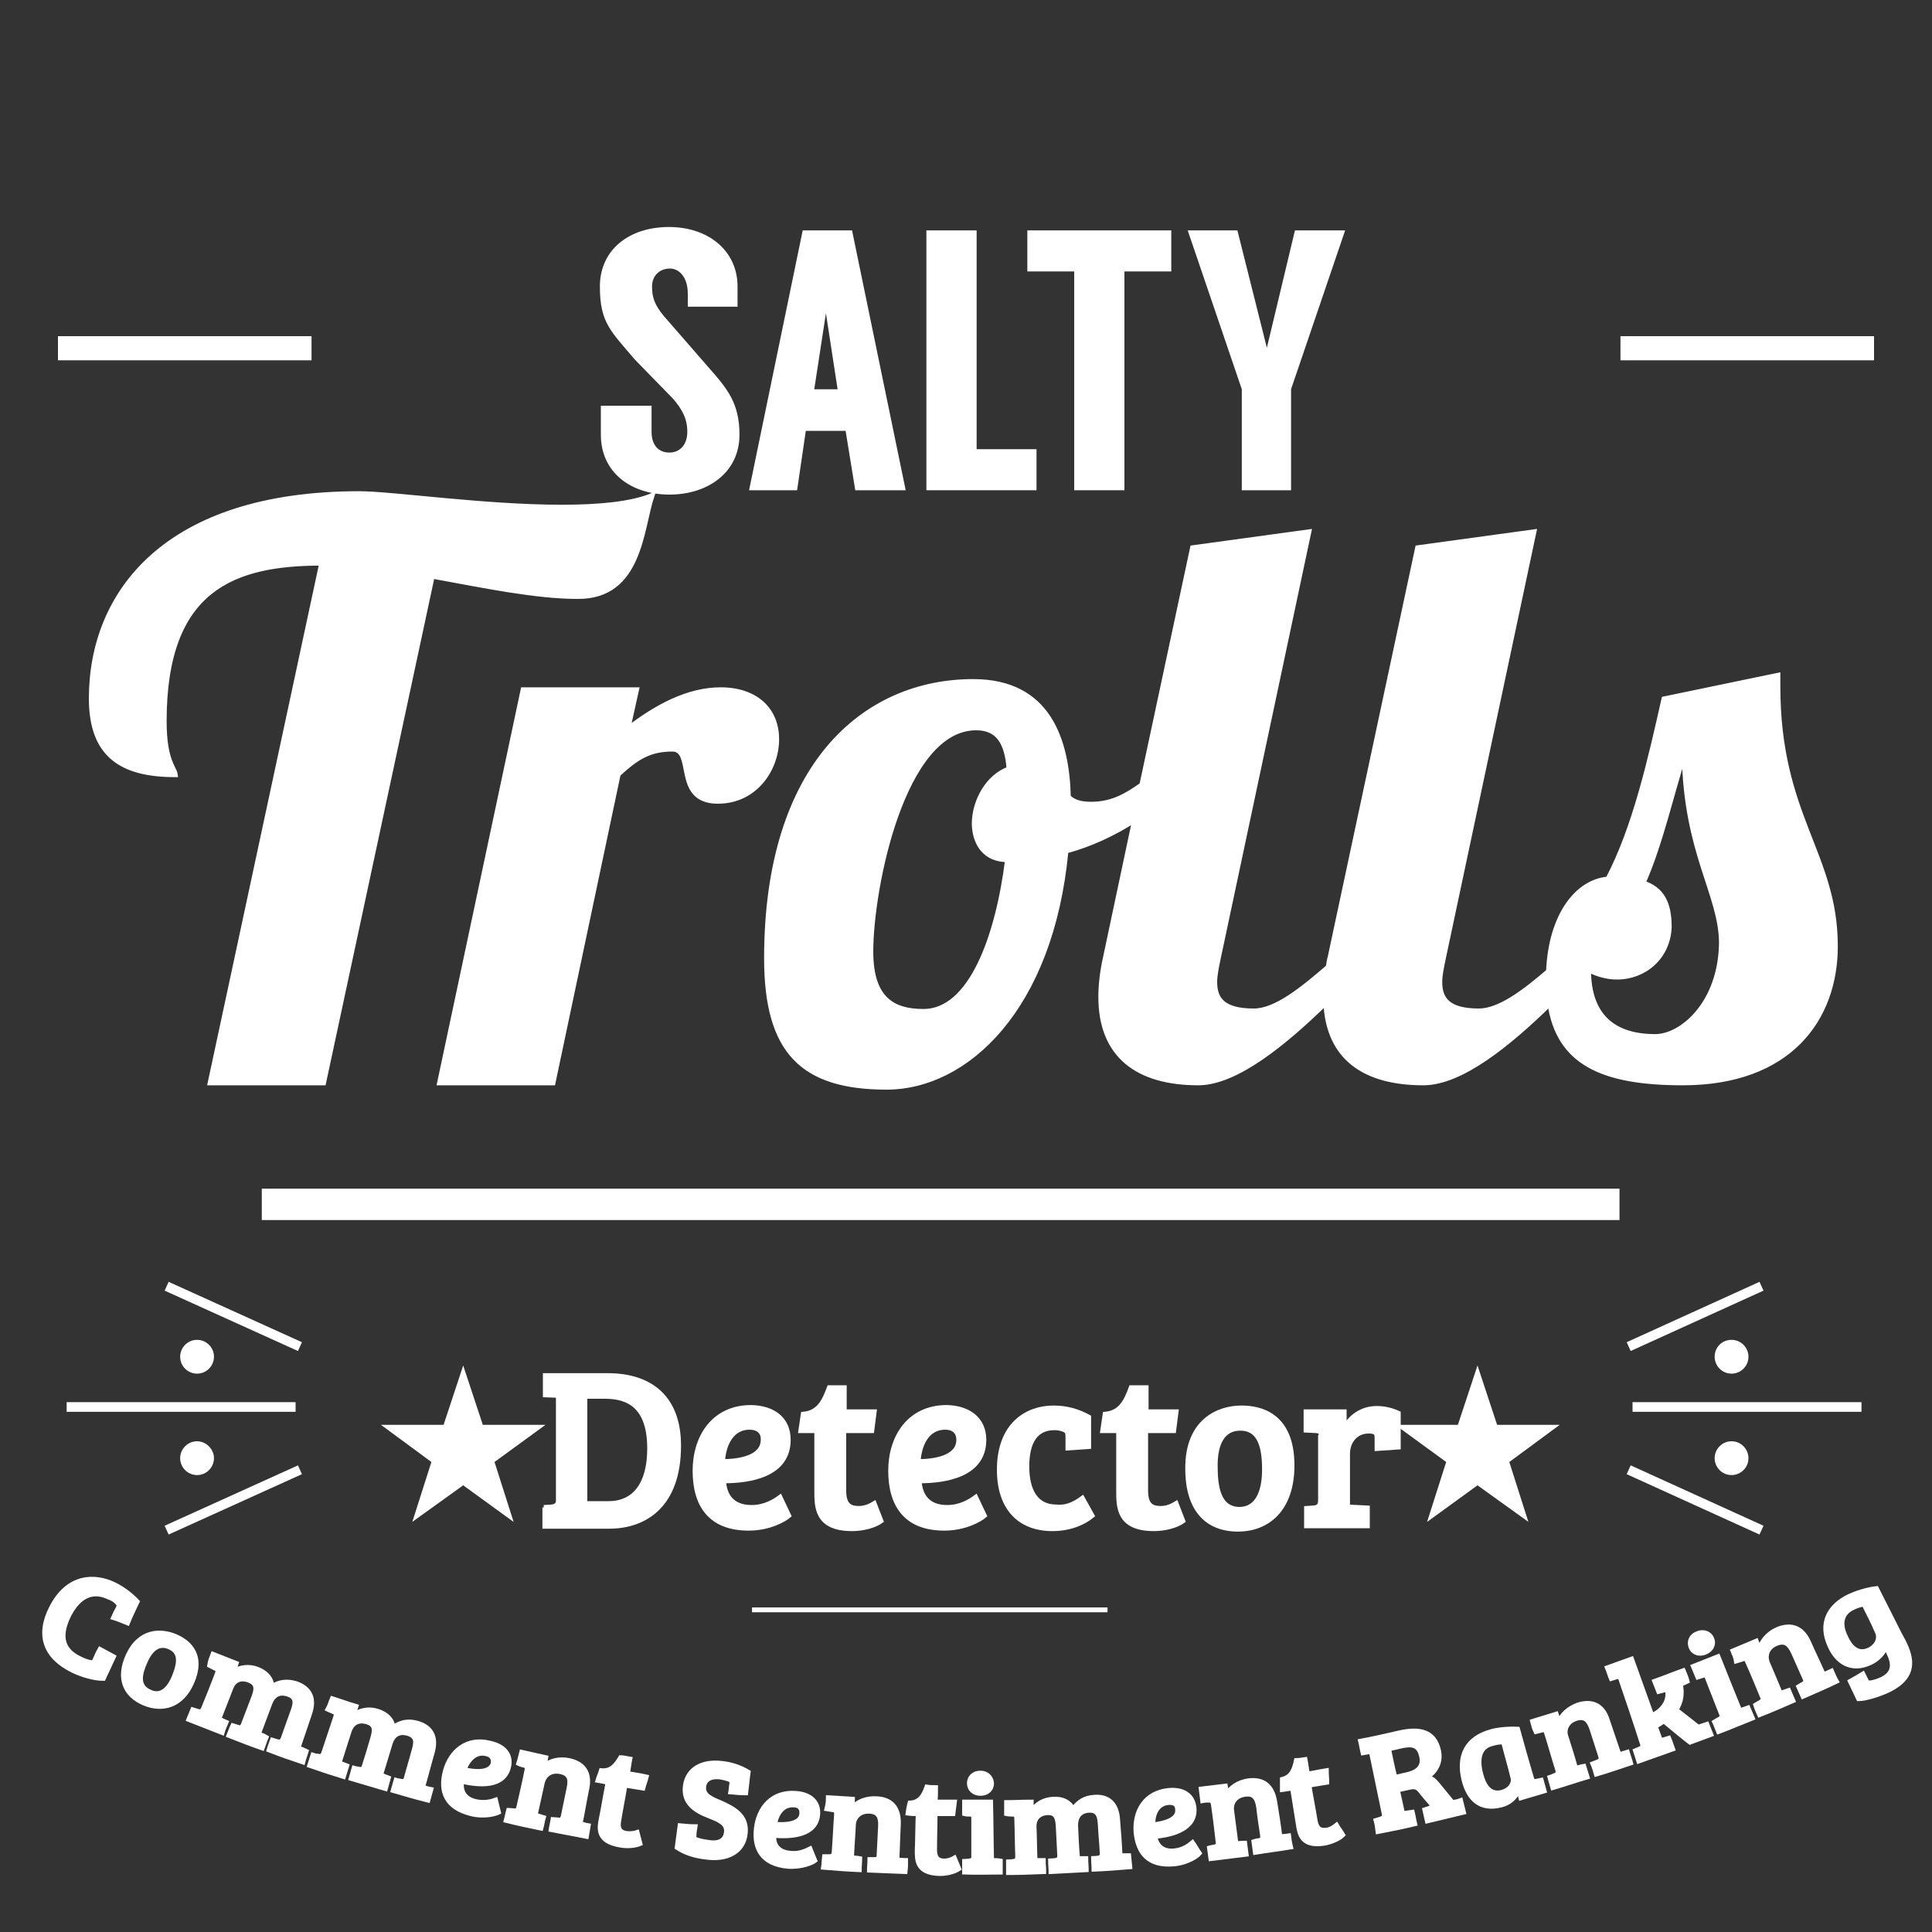 <?xml version="1.0" encoding="utf-8"?>
<!-- Generator: Adobe Illustrator 22.1.0, SVG Export Plug-In . SVG Version: 6.00 Build 0)  -->
<svg version="1.1" xmlns="http://www.w3.org/2000/svg" xmlns:xlink="http://www.w3.org/1999/xlink" x="0px" y="0px"
	 viewBox="0 0 400 400" style="enable-background:new 0 0 400 400;" xml:space="preserve">
<rect x="0" y="0" width="400" height="400" fill="#333333" stroke="none"/>
<style type="text/css">
	.st0{fill:#FFFFFF;stroke:#FFFFFF;stroke-miterlimit:10;}
	.st1{fill:#FFFFFF;stroke:#FFFFFF;stroke-width:5;stroke-miterlimit:10;}
	.st2{fill:#FFFFFF;stroke:#FFFFFF;stroke-width:2;stroke-miterlimit:10;}
</style>
<g id="Layer_1">
	<g>
		<path class="st0" d="M135,102.6c-4.4,1.8-11.2,2.4-18.7,2.4c-16,0-35.2-2.8-41.9-2.8c-40.2,0-55.5,20.7-55.5,42.4
			c0,11.7,6.2,15.8,17.4,15.8c-0.2-1.5-2.3-2.8-2.3-11.1c0-27.5,14.3-32.7,32.6-32.7L43.5,224.2h23.5l22.5-104.9
			c10.9,2,21.5,4.2,30.1,4.2C132.6,123.6,132.7,109.4,135,102.6z"/>
		<path class="st0" d="M149.2,142.8c-6.8,0-13.4,3.6-19.2,8.1l1.8-8.1h-23.5L91,224.2h23.5l13.5-63.9c3.7-3.4,6.4-5.2,11.2-5.2
			s0.3,10.8,9.4,10.8c8,0,12.2-7,12.2-12.7C160.9,147,156.5,142.8,149.2,142.8z"/>
		<path class="st0" d="M368.1,142.1v-2.3l-23.6,4.9c-2.8,12.4-6,26.7-11.6,37.3c-6.2,0.5-11.8,7.3-12.3,19.1
			c-4.9,4.2-10.1,8.2-14.4,8.2c-6.4,0-8.1-2.4-8.1-6c0-1.3,0.3-2.8,0.8-5.2l18.7-88l-24.1,3.3l-18.1,84.7c-0.2,0.7-0.3,1.4-0.4,2.1
			c-5.2,4.5-10.8,9.1-15.4,9.1c-6.4,0-8.1-2.4-8.1-6c0-1.3,0.3-2.8,0.8-5.2l18.7-88l-24.1,3.3l-10.5,49.1c-3,2.1-6,4-10.5,4
			c-2.3,0-3.7-0.5-4.7-1.5c-0.3-11.9-4.2-23.9-19.7-23.9c-22.5,0-42.8,17.3-42.8,57.3c0,19.4,7.5,26.7,24.9,26.7
			c16.3,0,34-16.1,37.1-48.9c5.2-1.4,10-3.7,14.2-6.4l-6,28.3c-0.7,3.1-1,5.9-1,8.3c0,12.2,7.7,17.8,20.2,17.8
			c7.9,0,18.1-8.5,26.4-16.6c0.5,11.4,8,16.6,20.2,16.6c7.9,0,17.9-8.3,26.2-16.4c1.8,12.2,10.8,16.4,27.5,16.4
			c22,0,31.6-13.2,31.6-28.3C380,176.8,368.1,169,368.1,142.1z M208.6,178c-2,15.8-7.5,31.4-17.4,31.4c-6.4,0-10.9-2.6-10.9-12.4
			c0-13,6.5-46.3,21.8-46.3c4.6,0,6.4,3.1,6.8,8.5c-4.4,1.6-7.2,6.7-7.2,11.4C201.8,174.6,203.9,178,208.6,178z M342.7,214.6
			c-8.6,0-13.8-4.2-13.8-13.8c2,1,3.9,1.5,5.9,1.5c5.7,0,10.6-4.2,10.8-10.4c0-4.9-1.5-7.8-5.4-9.1c3.6-8.1,5.9-18.6,8.5-26.6
			c0.3,20.4,7.7,29,7.7,39.1C356.2,207.8,348.2,214.6,342.7,214.6z"/>
	</g>
	<g>
		<path class="st0" d="M142.9,63v-2.2c0-3.7-2-5.7-4.2-5.7c-2.4,0-4.2,1.7-4.2,4.2c0,2.3,0.5,4,2.6,6.5l9.4,10.8
			c3.8,4.3,6.1,7.2,6.1,13.4c0,7.6-6.4,11.9-14,11.9c-7.6,0-13.7-4.3-13.7-11.9v-5.5h9.5v4.9c0,3.2,1.8,4.8,4.2,4.8
			c2.3,0,4.2-1.7,4.2-4.8c0-2.8-1.1-4.9-3.1-7.2l-7.9-8.1c-5-5.9-7.1-7.5-7.1-14.8c0-7.2,5.7-11.8,13.8-11.8c8,0,13.7,4.8,13.7,11.8
			V63H142.9z"/>
		<path class="st0" d="M175.5,88.7h-9.1l-1.8,12.3h-8.9l10.9-52.8h9.4l10.9,52.8h-9.4L175.5,88.7z M174,81.1l-2.9-18.9h-0.2
			l-2.9,18.9H174z"/>
		<path class="st0" d="M214.1,93.5v7.5h-21.8V48.2h9.4v45.3H214.1z"/>
		<path class="st0" d="M242,55.7h-9.7V101h-9.4V55.7h-9.7v-7.5H242V55.7z"/>
		<path class="st0" d="M266.7,101h-9.1V80.5l-11-32.3h9.2l6.4,25.5h0.2l6.1-25.5h9.3l-11,32.3V101z"/>
	</g>
	<g>
		<g>
			<path class="st0" d="M112.6,312.1l1.6-0.1c0.8-0.1,1.4-0.4,1.4-1.3v-21.8l-2.7-0.1v-4h12.9c9,0,14.7,4.7,14.7,14.5
				c0,12.3-6.9,16.7-14.4,16.7h-13.3V312.1z M121.2,311.3h4.8c5.3,0,8.5-3.9,8.5-11.4c0-8.5-4.1-10.8-9.2-10.8h-4.2V311.3z"/>
			<path class="st0" d="M163.2,298.1c0,7.2-7.8,8.5-13.4,8.5c0.2,3.1,1.8,5.5,5.8,5.5c2.8,0,4.8-1.3,5.9-2.1l1.8,3.8
				c-0.8,0.7-3.9,2.6-8.3,2.6c-8,0-11.1-4.9-11.1-11.9c0-7,3.9-13.1,11.6-13.1C160.2,291.5,163.2,293.9,163.2,298.1z M155.2,295.5
				c-3.8,0-5.4,3.6-5.6,7.1c3.5,0,8.4-0.8,8.4-4.5C158.1,296.4,156.9,295.5,155.2,295.5z"/>
			<path class="st0" d="M174.8,287.3v5h6.2l-0.5,3.9h-5.8v12.4c0,2.9,1.1,3.7,3.1,3.7c1.3,0,2.4-0.5,3.2-1l1.4,3.6
				c-1.4,1-3.8,1.6-6,1.6c-7.3,0-7.3-4.5-7.3-7.8v-12.5h-3.3l0.5-3.4c3.3-0.3,4.4-2.8,5.4-5.5H174.8z"/>
			<path class="st0" d="M203.7,298.1c0,7.2-7.8,8.5-13.4,8.5c0.2,3.1,1.8,5.5,5.8,5.5c2.8,0,4.8-1.3,5.9-2.1l1.8,3.8
				c-0.8,0.7-3.9,2.6-8.3,2.6c-8,0-11.1-4.9-11.1-11.9c0-7,3.9-13.1,11.6-13.1C200.6,291.5,203.7,293.9,203.7,298.1z M195.7,295.5
				c-3.8,0-5.4,3.6-5.6,7.1c3.5,0,8.4-0.8,8.4-4.5C198.5,296.4,197.4,295.5,195.7,295.5z"/>
			<path class="st0" d="M224.1,310.2l2,3.6c-1.8,1.5-4.7,2.7-8.2,2.7c-6.9,0-11-4.4-11-12.2c0-9.5,5.9-12.8,11.2-12.8
				c2.8,0,5.1,0.7,7.3,1.9v6.1l-4.3,0.3v-2.3c0-0.9-0.1-1.3-1-1.6c-0.6-0.2-1.1-0.3-1.8-0.3c-3.8,0-5.7,2.8-5.7,8
				c0,5.1,1.9,8.4,6.1,8.4C220.5,312.2,222.2,311.6,224.1,310.2z"/>
			<path class="st0" d="M237.3,287.3v5h6.2l-0.5,3.9h-5.8v12.4c0,2.9,1.1,3.7,3.1,3.7c1.3,0,2.4-0.5,3.2-1l1.4,3.6
				c-1.4,1-3.8,1.6-6,1.6c-7.3,0-7.3-4.5-7.3-7.8v-12.5h-3.3l0.5-3.4c3.3-0.3,4.4-2.8,5.4-5.5H237.3z"/>
			<path class="st0" d="M257,291.5c3.5,0,10.5,1.1,10.5,11.9c0,9-5,13.2-11.2,13.2c-6.3,0-10.4-4-10.4-12.5
				C245.8,294.3,252.2,291.5,257,291.5z M261.8,304.2c0-5.3-1.3-8.5-5-8.5c-3.7,0-5.2,3.2-5.2,7.7c0,4.4,0.6,9.1,5.1,9.1
				C260.3,312.4,261.8,309,261.8,304.2z"/>
			<path class="st0" d="M273.6,297.6c0-1-0.3-1.4-1.2-1.4l-2-0.1v-3.8h7.9v3.5c1.1-2.3,3.6-4.2,6.7-4.2c1.5,0,3,0.3,4.5,1v7
				l-4.4,0.3v-2.2c0-0.6-0.1-1-0.5-1.2c-0.4-0.2-0.8-0.2-1.3-0.2c-2.5,0-4.3,2-4.3,4.7V312l4.1,0.2v3.7h-12.6v-3.6l1.5-0.1
				c0.9-0.1,1.4-0.4,1.4-1.6V297.6z"/>
		</g>
	</g>
	<line class="st1" x1="161.7" y1="249.9" x2="54.7" y2="249.9"/>
	<line class="st1" x1="334.8" y1="249.9" x2="220.3" y2="249.9"/>
	<line class="st1" x1="388" y1="72.1" x2="335.5" y2="72.1"/>
	<g>
		<g>
			<path class="st0" d="M22.6,330.7c-3.5-1.7-6.3-0.2-8.3,3.6c-2,4-1.8,7.2,2.2,9.1c0.8,0.4,1.6,0.7,2.2,0.8c0.6,0.1,0.8-0.1,1-0.6
				c0.3-0.7,0.6-1.4,1-2.1c0.9,0.5,1.9,1,2.8,1.5c-0.7,1.5-1.4,3-2.1,4.5c-1.9,0-4.3-0.7-6.2-1.6c-5.8-2.8-7.5-7.3-4.5-13.1
				c3.4-6.6,8.9-6.7,13-4.7c1.6,0.8,3.3,2,4.7,3.5c-0.7,1.5-1.4,2.9-2,4.4c-1-0.4-1.9-0.8-2.9-1.1c0.3-0.7,0.6-1.3,1-2
				c0.2-0.5,0.2-0.7-0.2-1.1C23.9,331.3,23.2,330.9,22.6,330.7z"/>
			<path class="st0" d="M36.3,338.8c2.1,0.9,6,3.3,3.5,9.3c-2.1,5.1-6.2,6.1-10,4.5c-3.9-1.7-5.4-5.1-3.3-9.8
				C29,337.4,33.4,337.6,36.3,338.8z M36.1,347.1c1.2-3,1.3-5.1-1-6.1c-2.2-1-3.9,0.4-5,2.9c-1.1,2.4-1.9,5.2,0.9,6.4
				C33.3,351.4,35,349.8,36.1,347.1z"/>
			<path class="st0" d="M44.1,342.5c1.6,0.6,3.2,1.3,4.8,1.9c-0.2,0.6-0.5,1.2-0.7,1.7c1.5-0.9,3.3-1.2,5.1-0.5
				c1.8,0.7,2.9,1.9,3,3.6c1.5-1,3.2-1.2,5.1-0.6c2.7,1,3.8,3,2.7,6.2c-0.8,2.4-1.6,4.7-2.4,7.1c0.6,0.2,1.1,0.4,1.7,0.7
				c-0.2,0.7-0.5,1.4-0.7,2.2c-2.4-0.8-4.7-1.6-7-2.5c0.2-0.7,0.5-1.4,0.7-2c0.3,0.1,0.7,0.2,1,0.3c0.5,0.1,0.9,0.1,1.2-0.6
				c0.7-1.9,1.3-3.7,2-5.6c0.6-1.6,0.9-3-0.9-3.6c-1.9-0.7-3.2,0.2-3.8,1.8c-0.8,2.1-1.6,4.3-2.4,6.4c0.5,0.2,1.1,0.4,1.6,0.7
				c-0.3,0.7-0.5,1.4-0.8,2.2c-2.3-0.8-4.6-1.7-6.9-2.6c0.3-0.7,0.5-1.4,0.8-2c0.3,0.1,0.7,0.2,1,0.3c0.6,0.2,0.9,0.1,1.2-0.6
				c0.7-1.8,1.4-3.7,2.1-5.5c0.6-1.6,0.9-2.9-0.9-3.6c-2-0.8-3.3,0.2-3.8,1.6c-0.8,2.1-1.7,4.3-2.5,6.4c0.5,0.2,1,0.5,1.5,0.7
				c-0.3,0.7-0.6,1.4-0.8,2.1c-2.3-0.9-4.6-1.8-6.9-2.7c0.3-0.7,0.5-1.3,0.8-2c0.3,0.1,0.7,0.2,1,0.3c0.6,0.2,0.9,0.1,1.2-0.5
				c0,0,0,0,0,0c1-2.4,2-4.9,2.9-7.3c0.2-0.6,0.1-0.9-0.4-1.1c-0.4-0.2-0.8-0.4-1.2-0.6C43.5,344,43.8,343.3,44.1,342.5z"/>
			<path class="st0" d="M68.8,351.7c1.6,0.5,3.2,1.1,4.9,1.6c-0.2,0.6-0.4,1.2-0.6,1.8c1.5-1,3.2-1.4,5.1-0.8c1.8,0.6,3,1.7,3.2,3.4
				c1.4-1.1,3.1-1.5,5.1-0.9c2.7,0.8,3.9,2.8,3,6c-0.7,2.4-1.3,4.8-2,7.2c0.6,0.2,1.1,0.4,1.7,0.5c-0.2,0.7-0.4,1.5-0.6,2.2
				c-2.4-0.6-4.8-1.3-7.2-2c0.2-0.7,0.4-1.4,0.6-2.1c0.3,0.1,0.7,0.1,1,0.2c0.6,0.1,0.9,0,1.1-0.6c0.5-1.9,1.1-3.8,1.6-5.7
				c0.5-1.7,0.7-3-1.2-3.6c-2-0.6-3.2,0.4-3.7,2c-0.7,2.2-1.3,4.4-2,6.6c0.5,0.2,1.1,0.4,1.6,0.6c-0.2,0.7-0.4,1.5-0.6,2.2
				c-2.4-0.7-4.7-1.4-7.1-2.1c0.2-0.7,0.4-1.4,0.6-2.1c0.3,0.1,0.7,0.1,1,0.2c0.6,0.1,0.9,0,1.1-0.6c0.6-1.9,1.2-3.8,1.7-5.6
				c0.5-1.7,0.8-3-1.1-3.6c-2-0.6-3.2,0.4-3.7,1.9c-0.7,2.2-1.4,4.4-2.1,6.6c0.5,0.2,1.1,0.4,1.6,0.6c-0.2,0.7-0.5,1.5-0.7,2.2
				c-2.3-0.7-4.7-1.5-7-2.3c0.2-0.7,0.5-1.4,0.7-2.1c0.3,0.1,0.7,0.2,1,0.2c0.6,0.1,0.9,0.1,1.2-0.6c0,0,0,0,0,0
				c0.8-2.5,1.7-5,2.5-7.5c0.2-0.6,0.1-0.9-0.4-1.1c-0.4-0.2-0.8-0.3-1.2-0.5C68.3,353.2,68.5,352.4,68.8,351.7z"/>
			<path class="st0" d="M105.3,365.8c-1,4.3-6.2,3.8-9.7,3c-0.3,1.8,0.3,3.6,2.9,4.2c1.8,0.4,3.3,0,4.1-0.3c0.2,0.8,0.4,1.7,0.6,2.5
				c-0.6,0.3-2.9,1-5.7,0.3c-5.2-1.3-6.4-4.7-5.3-8.8c1.1-4.1,4.5-7,9.2-5.8C104.3,361.5,105.9,363.3,105.3,365.8z M100.7,363.1
				c-2.3-0.6-3.9,1.3-4.6,3.3c2.2,0.5,5.4,0.8,6-1.3C102.3,364,101.7,363.3,100.7,363.1z"/>
			<path class="st0" d="M108,362.8c1.7,0.4,3.3,0.7,5,1.1c-0.1,0.6-0.3,1.2-0.4,1.8c1.3-1.2,3.3-1.6,5.2-1.2
				c2.9,0.6,4.4,2.5,3.7,5.8c-0.5,2.4-0.9,4.9-1.4,7.3c0.6,0.1,1.1,0.3,1.7,0.4c-0.1,0.7-0.3,1.5-0.4,2.2c-2.4-0.5-4.8-0.9-7.3-1.4
				c0.1-0.7,0.3-1.4,0.4-2.1c0.3,0,0.7,0.1,1,0.1c0.6,0.1,0.9,0,1.1-0.7c0.4-1.9,0.8-3.9,1.2-5.8c0.4-1.9,0.2-3.1-1.8-3.5
				c-2-0.4-3.3,0.7-3.7,2.2c-0.5,2.3-1,4.5-1.5,6.8c0.6,0.2,1.1,0.3,1.7,0.5c-0.2,0.7-0.3,1.5-0.5,2.2c-2.4-0.5-4.8-1-7.2-1.6
				c0.2-0.7,0.3-1.4,0.5-2.1c0.3,0,0.7,0.1,1,0.1c0.6,0.1,0.9,0,1.1-0.7c0.6-2.6,1.2-5.2,1.7-7.7c0.1-0.6,0-0.9-0.5-1
				c-0.4-0.1-0.8-0.2-1.2-0.4C107.7,364.2,107.8,363.5,108,362.8z"/>
			<path class="st0" d="M130.4,364.2c-0.2,1-0.3,2-0.5,3c1.3,0.2,2.6,0.4,3.9,0.7c-0.2,0.8-0.5,1.5-0.7,2.3
				c-1.2-0.2-2.4-0.4-3.7-0.6c-0.4,2.5-0.9,4.9-1.3,7.4c-0.3,1.7,0.3,2.4,1.6,2.6c0.8,0.1,1.6,0,2.2-0.2c0.2,0.8,0.4,1.5,0.6,2.3
				c-1,0.4-2.6,0.6-4.1,0.3c-4.8-0.8-4.3-3.5-3.9-5.5c0.5-2.5,0.9-5,1.4-7.5c-0.7-0.1-1.4-0.3-2.1-0.4c0.2-0.7,0.5-1.3,0.7-2
				c2.1,0.2,3.1-1.2,4-2.7C129.1,363.9,129.7,364.1,130.4,364.2z"/>
			<path class="st0" d="M150.4,379.3c0.2-1.8-1.5-2.5-3.5-3.3c-2.9-1.1-5.5-2.7-5-6.3c0.5-3.5,3.6-5.1,7.6-4.6
				c1.9,0.2,3.7,0.8,5.4,1.8c-0.2,1.4-0.3,2.8-0.5,4.3c-1,0-2-0.1-3.1-0.2c0.1-0.5,0.1-1.1,0.2-1.6c0.1-0.5,0-0.8-0.5-1
				c-0.5-0.2-1.3-0.4-1.9-0.5c-1.7-0.2-3.2,0.3-3.4,2c-0.2,1.8,1.4,2.5,3.6,3.4c2.6,1.2,5.4,2.6,5,6.3c-0.4,3.8-3.8,5.5-8.1,4.9
				c-2.5-0.3-4.3-0.9-6-2c0.2-1.5,0.4-3,0.6-4.5c1,0.1,2.1,0.2,3.1,0.2c-0.1,0.6-0.2,1.2-0.2,1.7c-0.1,0.5,0,0.8,0.5,1
				c0.6,0.2,1.3,0.4,2.2,0.5C148.4,381.8,150.2,381.4,150.4,379.3z"/>
			<path class="st0" d="M169.3,375.6c-0.3,4.4-5.5,4.7-9.1,4.4c-0.1,1.9,0.8,3.5,3.5,3.7c1.8,0.2,3.2-0.5,4-0.9
				c0.3,0.8,0.7,1.6,1,2.4c-0.5,0.4-2.7,1.4-5.6,1.2c-5.3-0.5-7-3.7-6.5-7.9c0.5-4.2,3.3-7.6,8.2-7.2
				C167.7,371.5,169.5,373.1,169.3,375.6z M164.4,373.7c-2.4-0.2-3.7,1.9-4,4c2.2,0.2,5.5,0,5.6-2.2
				C166.1,374.3,165.4,373.7,164.4,373.7z"/>
			<path class="st0" d="M171.5,372.2c1.7,0.1,3.4,0.2,5,0.3c0,0.6-0.1,1.2-0.1,1.9c1.1-1.4,3-2.1,5-2c3,0.1,4.7,1.8,4.6,5.2
				c-0.1,2.5-0.2,5-0.3,7.5c0.6,0,1.2,0.1,1.8,0.1c0,0.8,0,1.5-0.1,2.3c-2.5-0.1-4.9-0.2-7.4-0.3c0-0.7,0.1-1.4,0.1-2.2
				c0.3,0,0.7,0,1,0c0.6,0,0.9-0.2,0.9-0.9c0.1-2,0.2-3.9,0.3-5.9c0.1-1.9-0.3-3.1-2.3-3.2c-2-0.1-3.2,1.2-3.3,2.7
				c-0.1,2.3-0.3,4.6-0.4,6.9c0.6,0.1,1.2,0.1,1.7,0.2c0,0.8-0.1,1.5-0.1,2.3c-2.5-0.1-4.9-0.3-7.4-0.5c0.1-0.7,0.1-1.4,0.2-2.2
				c0.3,0,0.7,0,1,0c0.6,0,0.9-0.2,1-0.9c0.2-2.6,0.3-5.3,0.5-7.9c0-0.6-0.2-0.9-0.7-0.9c-0.4-0.1-0.8-0.1-1.3-0.2
				C171.4,373.7,171.5,373,171.5,372.2z"/>
			<path class="st0" d="M193.7,370.1c0,1,0,2-0.1,3c1.3,0,2.7,0,4,0c-0.1,0.8-0.2,1.6-0.3,2.4c-1.2,0-2.5,0-3.7,0
				c0,2.5-0.1,5-0.1,7.5c0,1.7,0.7,2.3,2,2.3c0.8,0,1.6-0.3,2.1-0.6c0.3,0.7,0.6,1.5,0.9,2.2c-0.9,0.6-2.5,1-3.9,1
				c-4.8-0.1-4.7-2.8-4.7-4.8c0.1-2.5,0.1-5.1,0.2-7.6c-0.7,0-1.4,0-2.1-0.1c0.1-0.7,0.2-1.4,0.4-2.1c2.1-0.1,2.9-1.6,3.5-3.3
				C192.5,370.1,193.1,370.1,193.7,370.1z"/>
			<path class="st0" d="M205.3,385.2c0.6,0,1.2,0,1.8,0.1c0,0.8,0,1.5,0,2.3c-2.5,0-4.9,0.1-7.4,0c0-0.7,0-1.4,0-2.2
				c0.3,0,0.7-0.1,1-0.1c0.6-0.1,0.9-0.2,0.9-0.9c0-2.7,0-5.3,0-8c0-0.6-0.2-0.8-0.8-0.8c-0.4,0-0.7,0-1.1-0.1c0-0.8,0-1.6,0-2.4
				c1.8,0,3.6,0,5.4,0C205.2,377.2,205.2,381.2,205.3,385.2z M203,367.1c1.3,0,2.2,0.9,2.3,2.1c0,1.2-0.9,2.1-2.3,2.1
				c-1.4,0-2.3-0.9-2.3-2.1C200.7,368,201.6,367.1,203,367.1z"/>
			<path class="st0" d="M208.4,373.2c1.7,0,3.4-0.1,5.1-0.1c0,0.6,0,1.2,0.1,1.9c1-1.5,2.5-2.4,4.5-2.5c1.9-0.1,3.3,0.6,4.1,2.1
				c1-1.5,2.4-2.4,4.4-2.5c2.8-0.2,4.6,1.3,4.8,4.7c0.2,2.5,0.4,5,0.5,7.4c0.6,0,1.2,0,1.8,0c0.1,0.8,0.1,1.5,0.2,2.3
				c-2.4,0.2-4.9,0.4-7.4,0.5c0-0.7-0.1-1.4-0.1-2.2c0.3,0,0.7-0.1,1-0.1c0.5-0.1,0.8-0.3,0.8-1c-0.1-2-0.3-3.9-0.4-5.9
				c-0.1-1.7-0.4-3.1-2.3-3c-2,0.1-2.8,1.4-2.8,3.1c0.1,2.3,0.2,4.6,0.4,6.9c0.6,0,1.1,0,1.7,0c0,0.8,0.1,1.5,0.1,2.3
				c-2.4,0.1-4.9,0.3-7.3,0.4c0-0.7-0.1-1.4-0.1-2.2c0.3,0,0.7-0.1,1-0.1c0.6-0.1,0.9-0.3,0.9-1c-0.1-2-0.2-3.9-0.3-5.9
				c-0.1-1.7-0.3-3.1-2.2-3c-2.1,0.1-2.9,1.5-2.8,3c0.1,2.3,0.1,4.6,0.2,6.9c0.6,0,1.1,0,1.7,0c0,0.8,0.1,1.5,0.1,2.3
				c-2.4,0.1-4.9,0.2-7.3,0.2c0-0.7,0-1.4,0-2.2c0.3,0,0.7-0.1,1-0.1c0.6-0.1,0.9-0.3,0.9-1c0,0,0,0,0,0c-0.1-2.6-0.1-5.3-0.2-7.9
				c0-0.6-0.2-0.9-0.8-0.9c-0.4,0-0.8,0-1.3-0.1C208.4,374.7,208.4,373.9,208.4,373.2z"/>
			<path class="st0" d="M247.2,374.2c0.5,4.4-4.5,5.7-8.1,6c0.3,1.8,1.5,3.3,4.1,3c1.8-0.2,3-1.1,3.7-1.7c0.5,0.7,0.9,1.5,1.4,2.2
				c-0.4,0.5-2.3,1.9-5.2,2.2c-5.3,0.5-7.5-2.3-7.9-6.6c-0.3-4.2,1.8-8.1,6.7-8.6C244.8,370.4,246.9,371.6,247.2,374.2z
				 M241.9,373.2c-2.4,0.2-3.3,2.5-3.2,4.6c2.2-0.2,5.4-1,5.1-3.2C243.8,373.5,243,373.1,241.9,373.2z"/>
			<path class="st0" d="M248.7,370.4c1.7-0.2,3.4-0.4,5-0.6c0.1,0.6,0.2,1.2,0.2,1.8c0.9-1.6,2.6-2.6,4.5-2.9c3-0.4,4.9,0.9,5.5,4.2
				c0.4,2.5,0.8,4.9,1.1,7.4c0.6-0.1,1.2-0.1,1.8-0.2c0.1,0.8,0.2,1.5,0.4,2.3c-2.4,0.4-4.9,0.7-7.3,1.1c-0.1-0.7-0.2-1.4-0.3-2.2
				c0.3-0.1,0.7-0.2,1-0.2c0.6-0.1,0.9-0.4,0.8-1.1c-0.3-1.9-0.6-3.9-0.8-5.8c-0.3-1.9-0.9-3-2.9-2.7c-2,0.3-2.9,1.8-2.7,3.3
				c0.3,2.3,0.6,4.6,0.9,6.9c0.6,0,1.2-0.1,1.8-0.1c0.1,0.8,0.2,1.5,0.3,2.3c-2.4,0.3-4.9,0.6-7.3,0.9c-0.1-0.7-0.2-1.4-0.3-2.2
				c0.3-0.1,0.7-0.1,1-0.2c0.6-0.1,0.9-0.3,0.8-1c-0.3-2.6-0.6-5.2-1-7.9c-0.1-0.6-0.3-0.8-0.9-0.8c-0.4,0-0.8,0-1.3,0.1
				C248.9,371.9,248.8,371.2,248.7,370.4z"/>
			<path class="st0" d="M270.2,364.3c0.2,1,0.3,2,0.5,3c1.3-0.2,2.6-0.5,3.9-0.7c0,0.8,0.1,1.6,0.1,2.4c-1.2,0.2-2.4,0.4-3.7,0.6
				c0.4,2.5,0.9,4.9,1.3,7.4c0.3,1.7,1.1,2.1,2.4,1.9c0.8-0.1,1.5-0.6,2-1c0.4,0.7,0.9,1.3,1.3,2c-0.8,0.8-2.3,1.4-3.7,1.7
				c-4.8,0.8-5.2-1.9-5.5-3.9c-0.4-2.5-0.8-5-1.2-7.5c-0.7,0.1-1.4,0.2-2.1,0.3c0-0.7,0-1.4,0-2.1c2-0.5,2.5-2.1,2.9-3.9
				C268.9,364.5,269.6,364.4,270.2,364.3z"/>
			<path class="st0" d="M284.9,376.9c0.3-0.1,0.7-0.2,1-0.3c0.5-0.2,0.8-0.4,0.7-1c-0.9-4.3-1.8-8.7-2.7-13
				c-0.6,0.1-1.1,0.2-1.7,0.3c-0.2-0.8-0.3-1.6-0.5-2.4c2.7-0.5,5.3-1.1,7.9-1.7c4.3-1,7.3-0.3,8.2,3.5c0.7,2.8-0.9,4.7-2.4,5.7
				c0.9,0.1,1.4,0.5,2.1,1.3c1.1,1.3,2.1,2.6,3.2,3.9c0.6-0.1,1.2-0.2,1.7-0.4c0.2,0.8,0.4,1.6,0.6,2.4c-2.5,0.6-5,1.2-7.5,1.8
				c-0.2-0.8-0.3-1.5-0.5-2.3c0.3-0.1,0.6-0.2,0.9-0.3c0.7-0.2,0.8-0.5,0.4-1c-0.7-0.8-1.4-1.6-2.1-2.5c-0.6-0.8-1.1-1.1-2.2-0.9
				c-0.9,0.2-1.8,0.4-2.7,0.6c0.4,1.6,0.7,3.2,1.1,4.9c0.7-0.1,1.3-0.2,2-0.3c0.2,0.8,0.3,1.6,0.5,2.4c-2.5,0.6-5,1.1-7.6,1.6
				C285.2,378.4,285.1,377.6,284.9,376.9z M291.4,367.4c2.5-0.6,3.4-1.9,2.9-3.9c-0.6-2.5-2.2-2.5-4.7-1.9c-0.7,0.2-1.4,0.3-2.1,0.5
				c0.4,2,0.8,3.9,1.3,5.9C289.7,367.8,290.5,367.6,291.4,367.4z"/>
			<path class="st0" d="M317.1,368.2c0.2,0.6,0.4,0.7,1,0.6c0.3-0.1,0.6-0.1,1-0.2c0.2,0.7,0.4,1.5,0.6,2.2
				c-1.6,0.5-3.2,0.9-4.8,1.4c-0.1-0.5-0.3-1.1-0.4-1.6c0,0-0.1,0-0.1,0c-0.6,1.5-1.9,2.7-3.6,3.1c-4.3,1.1-6.7-1.2-7.7-5.2
				c-1.2-4.9,0.5-8.6,5.7-10c1-0.3,3.1-0.6,5.4-0.5C315.1,361.3,316.1,364.8,317.1,368.2z M311.3,360.7c-0.5-0.1-1.4,0-2.4,0.3
				c-2.8,0.7-3.1,3.4-2.3,6.4c0.6,2.3,1.8,4.3,4.3,3.7c1.9-0.5,2.7-2,2.3-3.2C312.6,365.4,311.9,363.1,311.3,360.7z"/>
			<path class="st0" d="M317.3,356.4c1.6-0.5,3.3-1,4.9-1.5c0.2,0.6,0.4,1.2,0.5,1.8c0.6-1.7,2.1-3,4-3.7c2.9-0.9,5.1,0,6.1,3.2
				c0.8,2.4,1.6,4.7,2.4,7.1c0.6-0.2,1.1-0.3,1.7-0.5c0.2,0.7,0.5,1.4,0.7,2.2c-2.4,0.8-4.7,1.6-7.1,2.3c-0.2-0.7-0.4-1.4-0.7-2.1
				c0.3-0.1,0.6-0.3,1-0.4c0.5-0.2,0.8-0.5,0.6-1.2c-0.6-1.9-1.2-3.7-1.8-5.6c-0.6-1.8-1.4-2.8-3.3-2.2c-1.9,0.6-2.6,2.3-2.1,3.7
				c0.7,2.2,1.4,4.4,2,6.6c0.6-0.1,1.1-0.3,1.7-0.4c0.2,0.7,0.5,1.5,0.7,2.2c-2.4,0.7-4.7,1.5-7.1,2.2c-0.2-0.7-0.4-1.4-0.6-2.1
				c0.3-0.1,0.6-0.2,1-0.4c0.6-0.2,0.8-0.5,0.6-1.2c-0.8-2.5-1.5-5.1-2.3-7.6c-0.2-0.6-0.4-0.8-1-0.6c-0.4,0.1-0.8,0.2-1.2,0.3
				C317.7,357.9,317.5,357.2,317.3,356.4z"/>
			<path class="st0" d="M335.6,347.7c-0.2-0.6-0.4-0.7-1-0.5c-0.3,0.1-0.7,0.2-1,0.3c-0.3-0.7-0.5-1.5-0.8-2.2
				c1.7-0.6,3.3-1.2,5-1.8c1.4,3.9,2.8,7.8,4.2,11.7c2-0.9,3.4-2.6,3.3-4.6c0-0.7-0.4-0.9-0.8-0.7c-0.4,0.1-0.7,0.2-1.1,0.3
				c-0.3-0.7-0.5-1.4-0.8-2.1c2-0.7,3.9-1.5,5.9-2.2c0.3,0.7,0.6,1.4,0.8,2.2c-0.4,0.2-0.9,0.4-1.4,0.6c0.4,1.9,0.2,3.6-0.9,5.3
				c1.5,1.2,3.1,2.4,4.6,3.6c0.6-0.2,1.2-0.4,1.8-0.6c0.3,0.7,0.5,1.4,0.8,2.1c-1.4,0.5-2.9,1.1-4.3,1.6c-1.8-1.4-3.6-2.9-5.4-4.4
				c-0.6,0.4-1.2,0.8-1.8,1.1c0.4,1,0.7,2,1.1,3c0,0,0,0,0,0c0.6-0.2,1.1-0.3,1.7-0.5c0.3,0.7,0.5,1.4,0.8,2.2
				c-2.3,0.8-4.7,1.7-7,2.5c-0.2-0.7-0.5-1.4-0.7-2.1c0.3-0.1,0.6-0.3,0.9-0.4c0.5-0.2,0.8-0.5,0.5-1.2
				C338.6,356.5,337.1,352.1,335.6,347.7z"/>
			<path class="st0" d="M360.2,354.2c0.6-0.2,1.1-0.4,1.7-0.6c0.3,0.7,0.6,1.4,0.9,2.1c-2.3,0.9-4.6,1.9-7,2.8
				c-0.3-0.7-0.5-1.4-0.8-2c0.3-0.2,0.6-0.3,0.9-0.5c0.5-0.3,0.8-0.5,0.5-1.2c-1-2.5-1.9-4.9-2.9-7.4c-0.2-0.6-0.5-0.7-1-0.5
				c-0.3,0.1-0.7,0.2-1,0.3c-0.3-0.7-0.6-1.5-0.9-2.2c1.7-0.7,3.4-1.3,5.1-2C357.2,346.8,358.7,350.5,360.2,354.2z M351.5,338.2
				c1.2-0.5,2.5,0,2.9,1.1c0.5,1.1-0.1,2.3-1.4,2.8c-1.3,0.5-2.5,0-2.9-1.1C349.7,339.9,350.1,338.7,351.5,338.2z"/>
			<path class="st0" d="M358.8,341.8c1.6-0.7,3.2-1.3,4.8-2c0.2,0.6,0.5,1.1,0.7,1.7c0.4-1.7,1.8-3.3,3.6-4.1
				c2.8-1.2,5.1-0.5,6.5,2.5c1,2.3,2.1,4.5,3.1,6.8c0.6-0.2,1.1-0.4,1.7-0.7c0.3,0.7,0.6,1.4,1,2.1c-2.3,1.1-4.6,2.1-6.9,3.1
				c-0.3-0.7-0.6-1.3-0.9-2c0.3-0.2,0.6-0.3,0.9-0.5c0.5-0.3,0.7-0.6,0.4-1.2c-0.8-1.8-1.6-3.6-2.4-5.4c-0.8-1.7-1.7-2.6-3.6-1.8
				c-1.9,0.8-2.3,2.5-1.8,3.9c0.9,2.1,1.8,4.2,2.7,6.4c0.6-0.2,1.1-0.4,1.7-0.6c0.3,0.7,0.6,1.4,0.9,2.1c-2.3,1-4.6,2-6.9,2.9
				c-0.3-0.7-0.6-1.3-0.8-2c0.3-0.2,0.6-0.3,0.9-0.5c0.5-0.3,0.8-0.6,0.5-1.2c-1-2.4-2-4.9-3.1-7.3c-0.2-0.6-0.5-0.7-1.1-0.5
				c-0.4,0.1-0.8,0.3-1.2,0.4C359.4,343.2,359.1,342.5,358.8,341.8z"/>
			<path class="st0" d="M384.8,351.7c-0.6-1.2-1.1-2.4-1.7-3.6c0.9-0.5,1.8-1,2.6-1.5c0.2,0.4,0.4,0.8,0.6,1.2
				c0.2,0.5,0.5,0.7,1.1,0.6c0.6-0.1,1.3-0.3,2.2-0.7c2.7-1.3,2.5-3.3,1.5-5.4c-0.2-0.5-0.5-0.9-0.7-1.4c-0.5,1.5-1.7,2.6-3.1,3.3
				c-4.2,2-7.1-0.4-8.4-3.4c-2.2-4.7-0.2-8.3,4-10.3c1.3-0.6,3.6-1.4,5.6-1.6c1.6,3.2,3.2,6.3,4.8,9.5c0.5,0.9,1,1.8,1.4,2.8
				c1.6,3.9,0.5,6.7-3.9,8.8C388.8,350.9,386.2,351.7,384.8,351.7z M385.9,332.1c-0.7,0.1-1.6,0.4-2.4,0.8c-2.3,1.1-2.7,3.4-1.4,6
				c0.8,1.8,2.3,3.9,4.9,2.7c1.6-0.8,2.4-2.4,1.6-3.9C387.8,335.8,386.8,333.9,385.9,332.1z"/>
		</g>
	</g>
	<line class="st1" x1="64.5" y1="72.1" x2="12" y2="72.1"/>
	<line class="st0" x1="155.7" y1="333.3" x2="229.3" y2="333.3"/>
	<g>
		<polygon class="st0" points="95.9,284.3 99.6,295.5 111.4,295.5 101.8,302.5 105.4,313.8 95.9,306.9 86.3,313.8 89.9,302.5 
			80.4,295.5 92.2,295.5 		"/>
		<polygon class="st0" points="305.9,284.3 309.6,295.5 321.4,295.5 311.9,302.5 315.5,313.8 305.9,306.9 296.4,313.8 300,302.5 
			290.4,295.5 302.2,295.5 		"/>
	</g>
	<g>
		<line class="st2" x1="62.1" y1="278.8" x2="34.5" y2="266.3"/>
		<line class="st2" x1="62.1" y1="304.3" x2="34.5" y2="316.8"/>
		<line class="st2" x1="61.2" y1="291.3" x2="13.8" y2="291.3"/>
		<path class="st0" d="M43.8,280.9c0,1.6-1.3,3-3,3c-1.6,0-3-1.3-3-3c0-1.6,1.3-3,3-3C42.4,277.9,43.8,279.2,43.8,280.9z"/>
		<path class="st0" d="M43.8,301.9c0,1.6-1.3,3-3,3c-1.6,0-3-1.3-3-3c0-1.6,1.3-3,3-3C42.4,298.9,43.8,300.3,43.8,301.9z"/>
	</g>
	<g>
		<line class="st2" x1="337.2" y1="278.8" x2="364.7" y2="266.3"/>
		<line class="st2" x1="337.2" y1="304.3" x2="364.7" y2="316.8"/>
		<line class="st2" x1="338" y1="291.3" x2="385.4" y2="291.3"/>
		<path class="st0" d="M355.5,280.9c0,1.6,1.3,3,3,3c1.6,0,3-1.3,3-3c0-1.6-1.3-3-3-3C356.8,277.9,355.5,279.2,355.5,280.9z"/>
		<path class="st0" d="M355.5,301.9c0,1.6,1.3,3,3,3c1.6,0,3-1.3,3-3c0-1.6-1.3-3-3-3C356.8,298.9,355.5,300.3,355.5,301.9z"/>
	</g>
	<rect x="54.7" y="246.6" class="st0" width="280.1" height="5.5"/>
</g>
<g id="Layer_2">
</g>
</svg>
